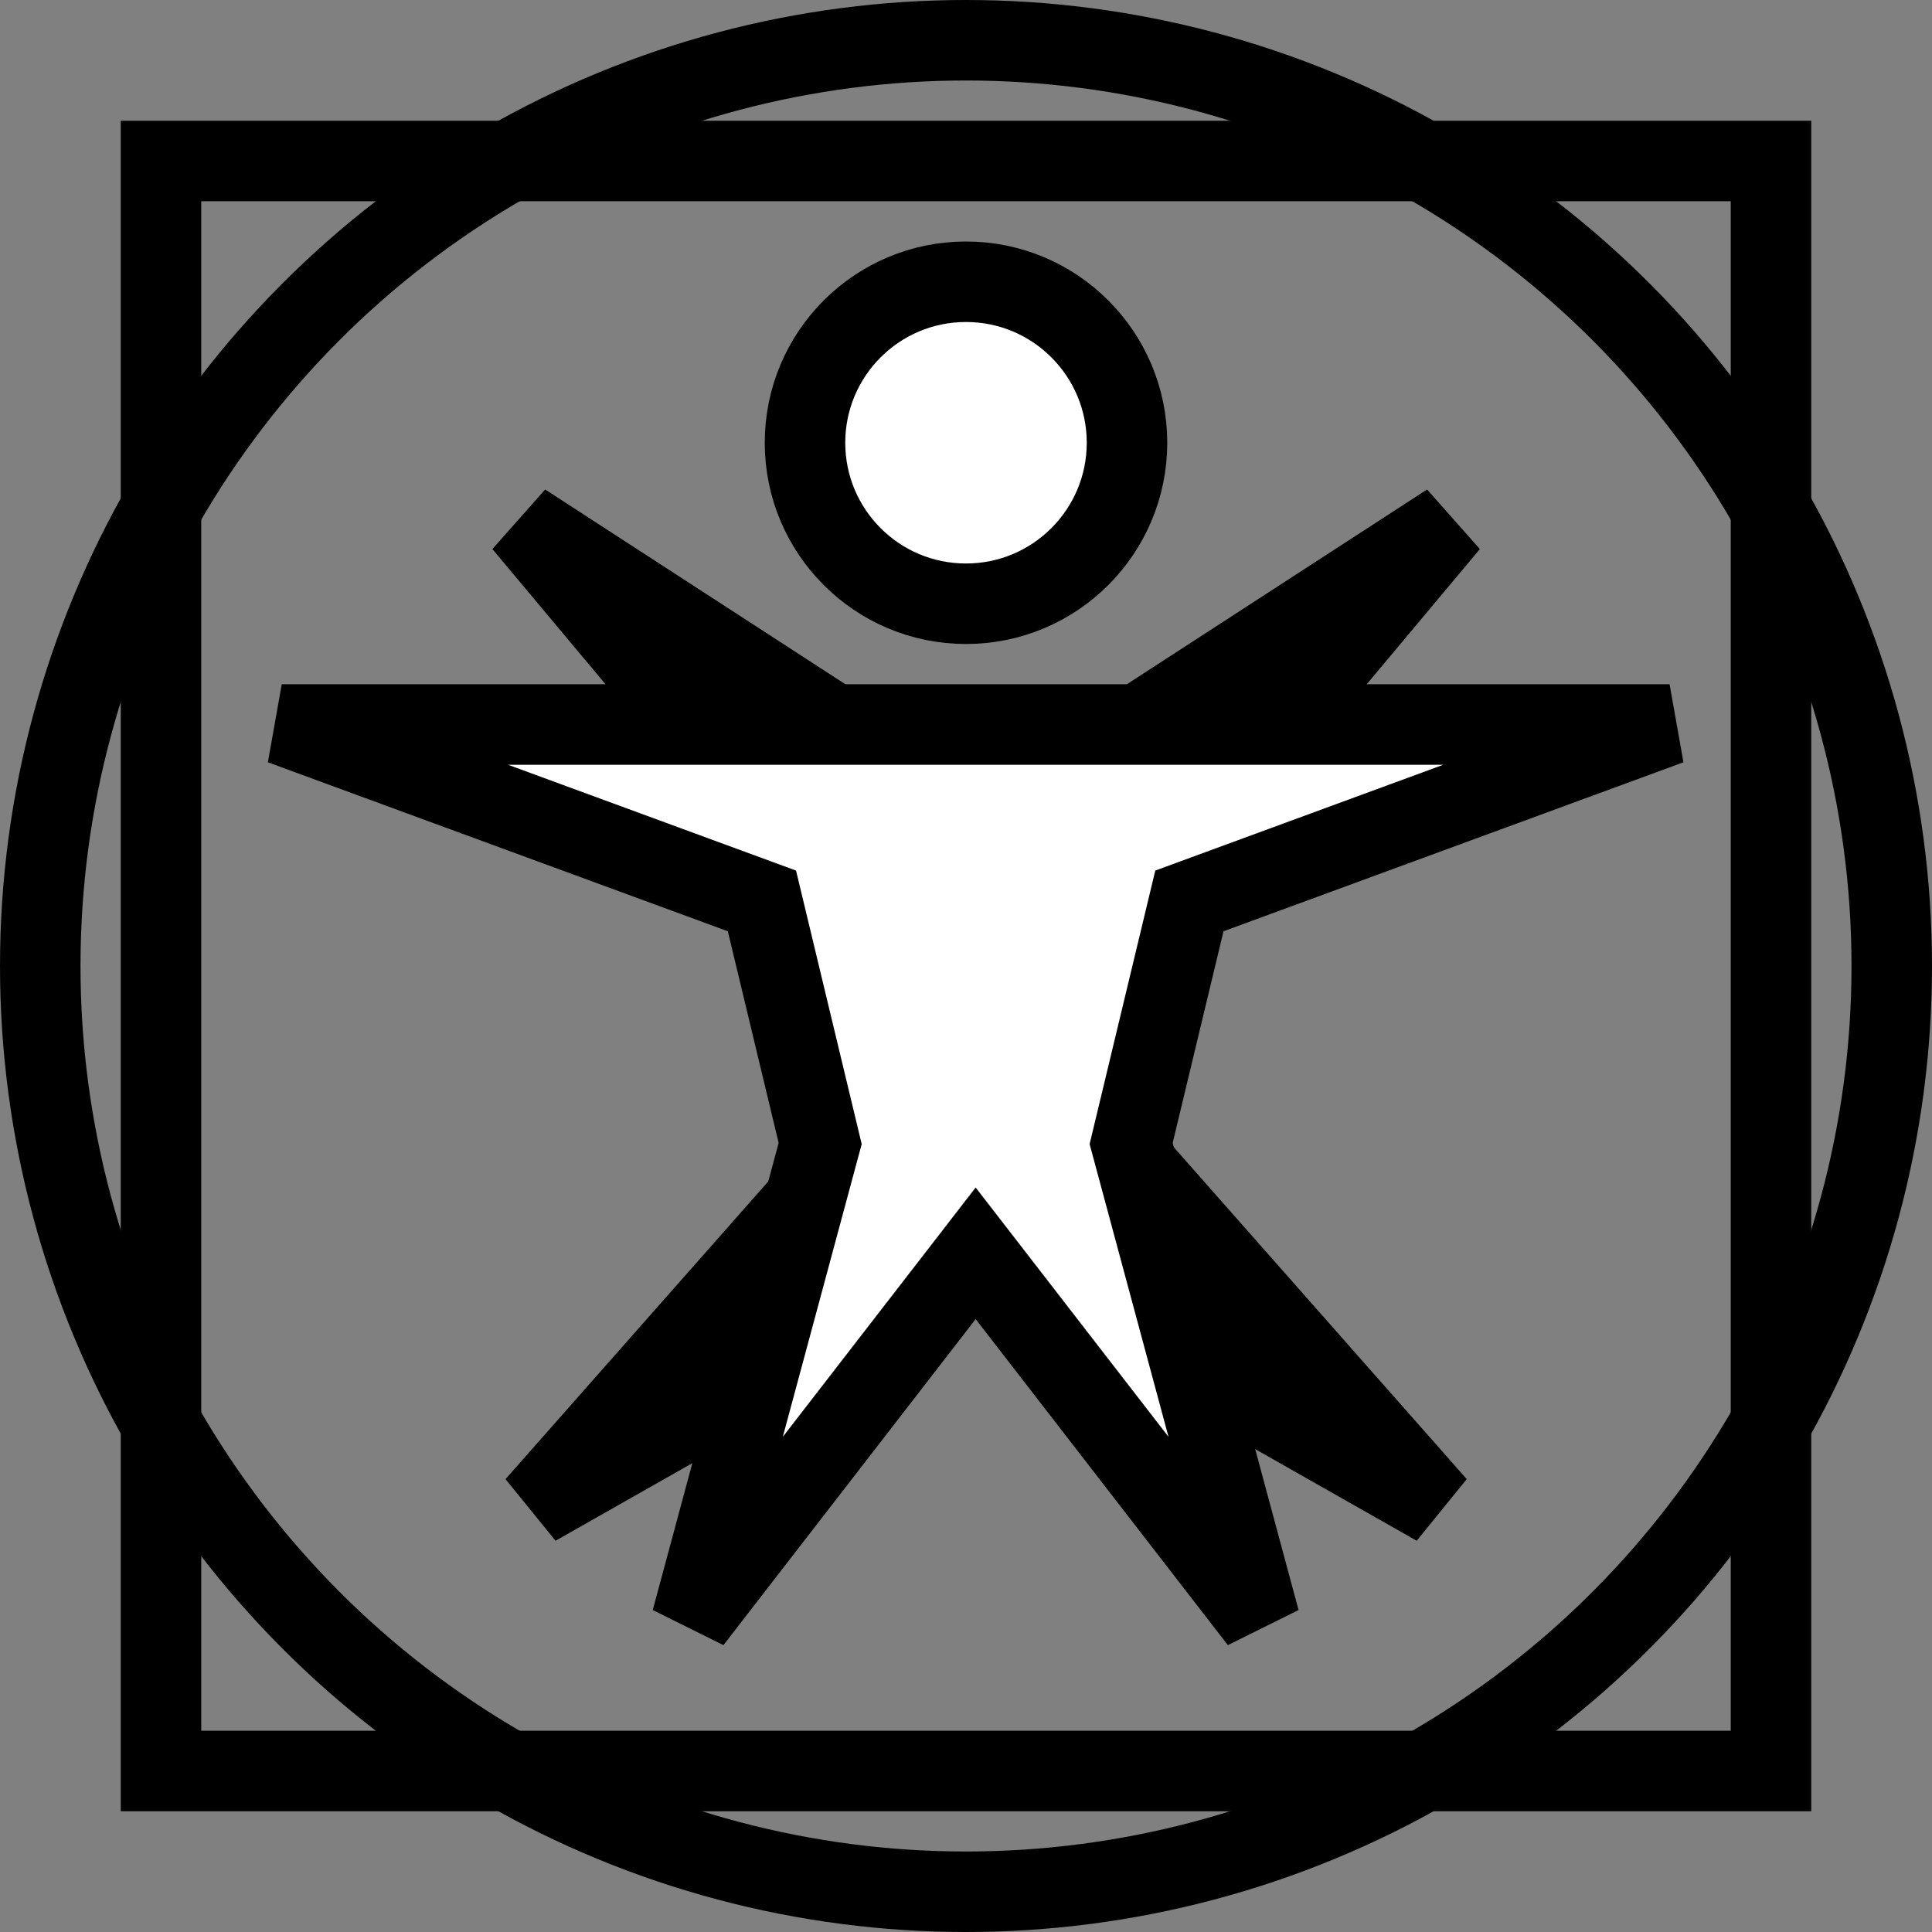 <?xml version="1.0" encoding="UTF-8"?>
<svg width="48px" height="48px" viewBox="0 0 48 48" version="1.1" xmlns="http://www.w3.org/2000/svg" xmlns:xlink="http://www.w3.org/1999/xlink">
    <rect x="0" y="0" width="48" height="48" fill="#808080" stroke="none"/>
    <!-- Generator: Sketch 49 (51002) - http://www.bohemiancoding.com/sketch -->
    <title>logo</title>
    <desc>Created with Sketch.</desc>
    <defs></defs>
    <g id="Page-1" stroke="none" stroke-width="1" fill="none" fill-rule="evenodd">
        <g id="logo" transform="translate(1, 1)" stroke="#000000">
            <g id="Group-2">
                <g id="Person" transform="translate(6, 6)" stroke-width="2">
                    <path d="M17.5,24.059 L6.309,30.41 L14.358,21.291 L14.358,15.984 L6,6 L14.358,11.422 L18,11.422 L20.642,11.422 L29,6 L20.642,15.984 L20.642,21.291 L28.691,30.41 L17.5,24.059 Z" id="Combined-Shape" fill="#000000"></path>
                    <path d="M17.24,24.138 L10.183,33.261 L13.377,21.41 L11.93,15.383 L0,11 L13.377,11 L17.48,11 L21.103,11 L34.48,11 L22.55,15.383 L21.103,21.41 L24.297,33.261 L17.24,24.138 Z" id="Combined-Shape" fill="#FFFFFF"></path>
                    <circle id="Oval" fill="#FFFFFF" cx="17" cy="4" r="4"></circle>
                </g>
                <g id="Box" stroke-width="2">
                    <circle id="Oval-2" cx="23" cy="23" r="23"></circle>
                    <rect id="Rectangle" x="3" y="3" width="40" height="40"></rect>
                </g>
            </g>
        </g>
    </g>
</svg>